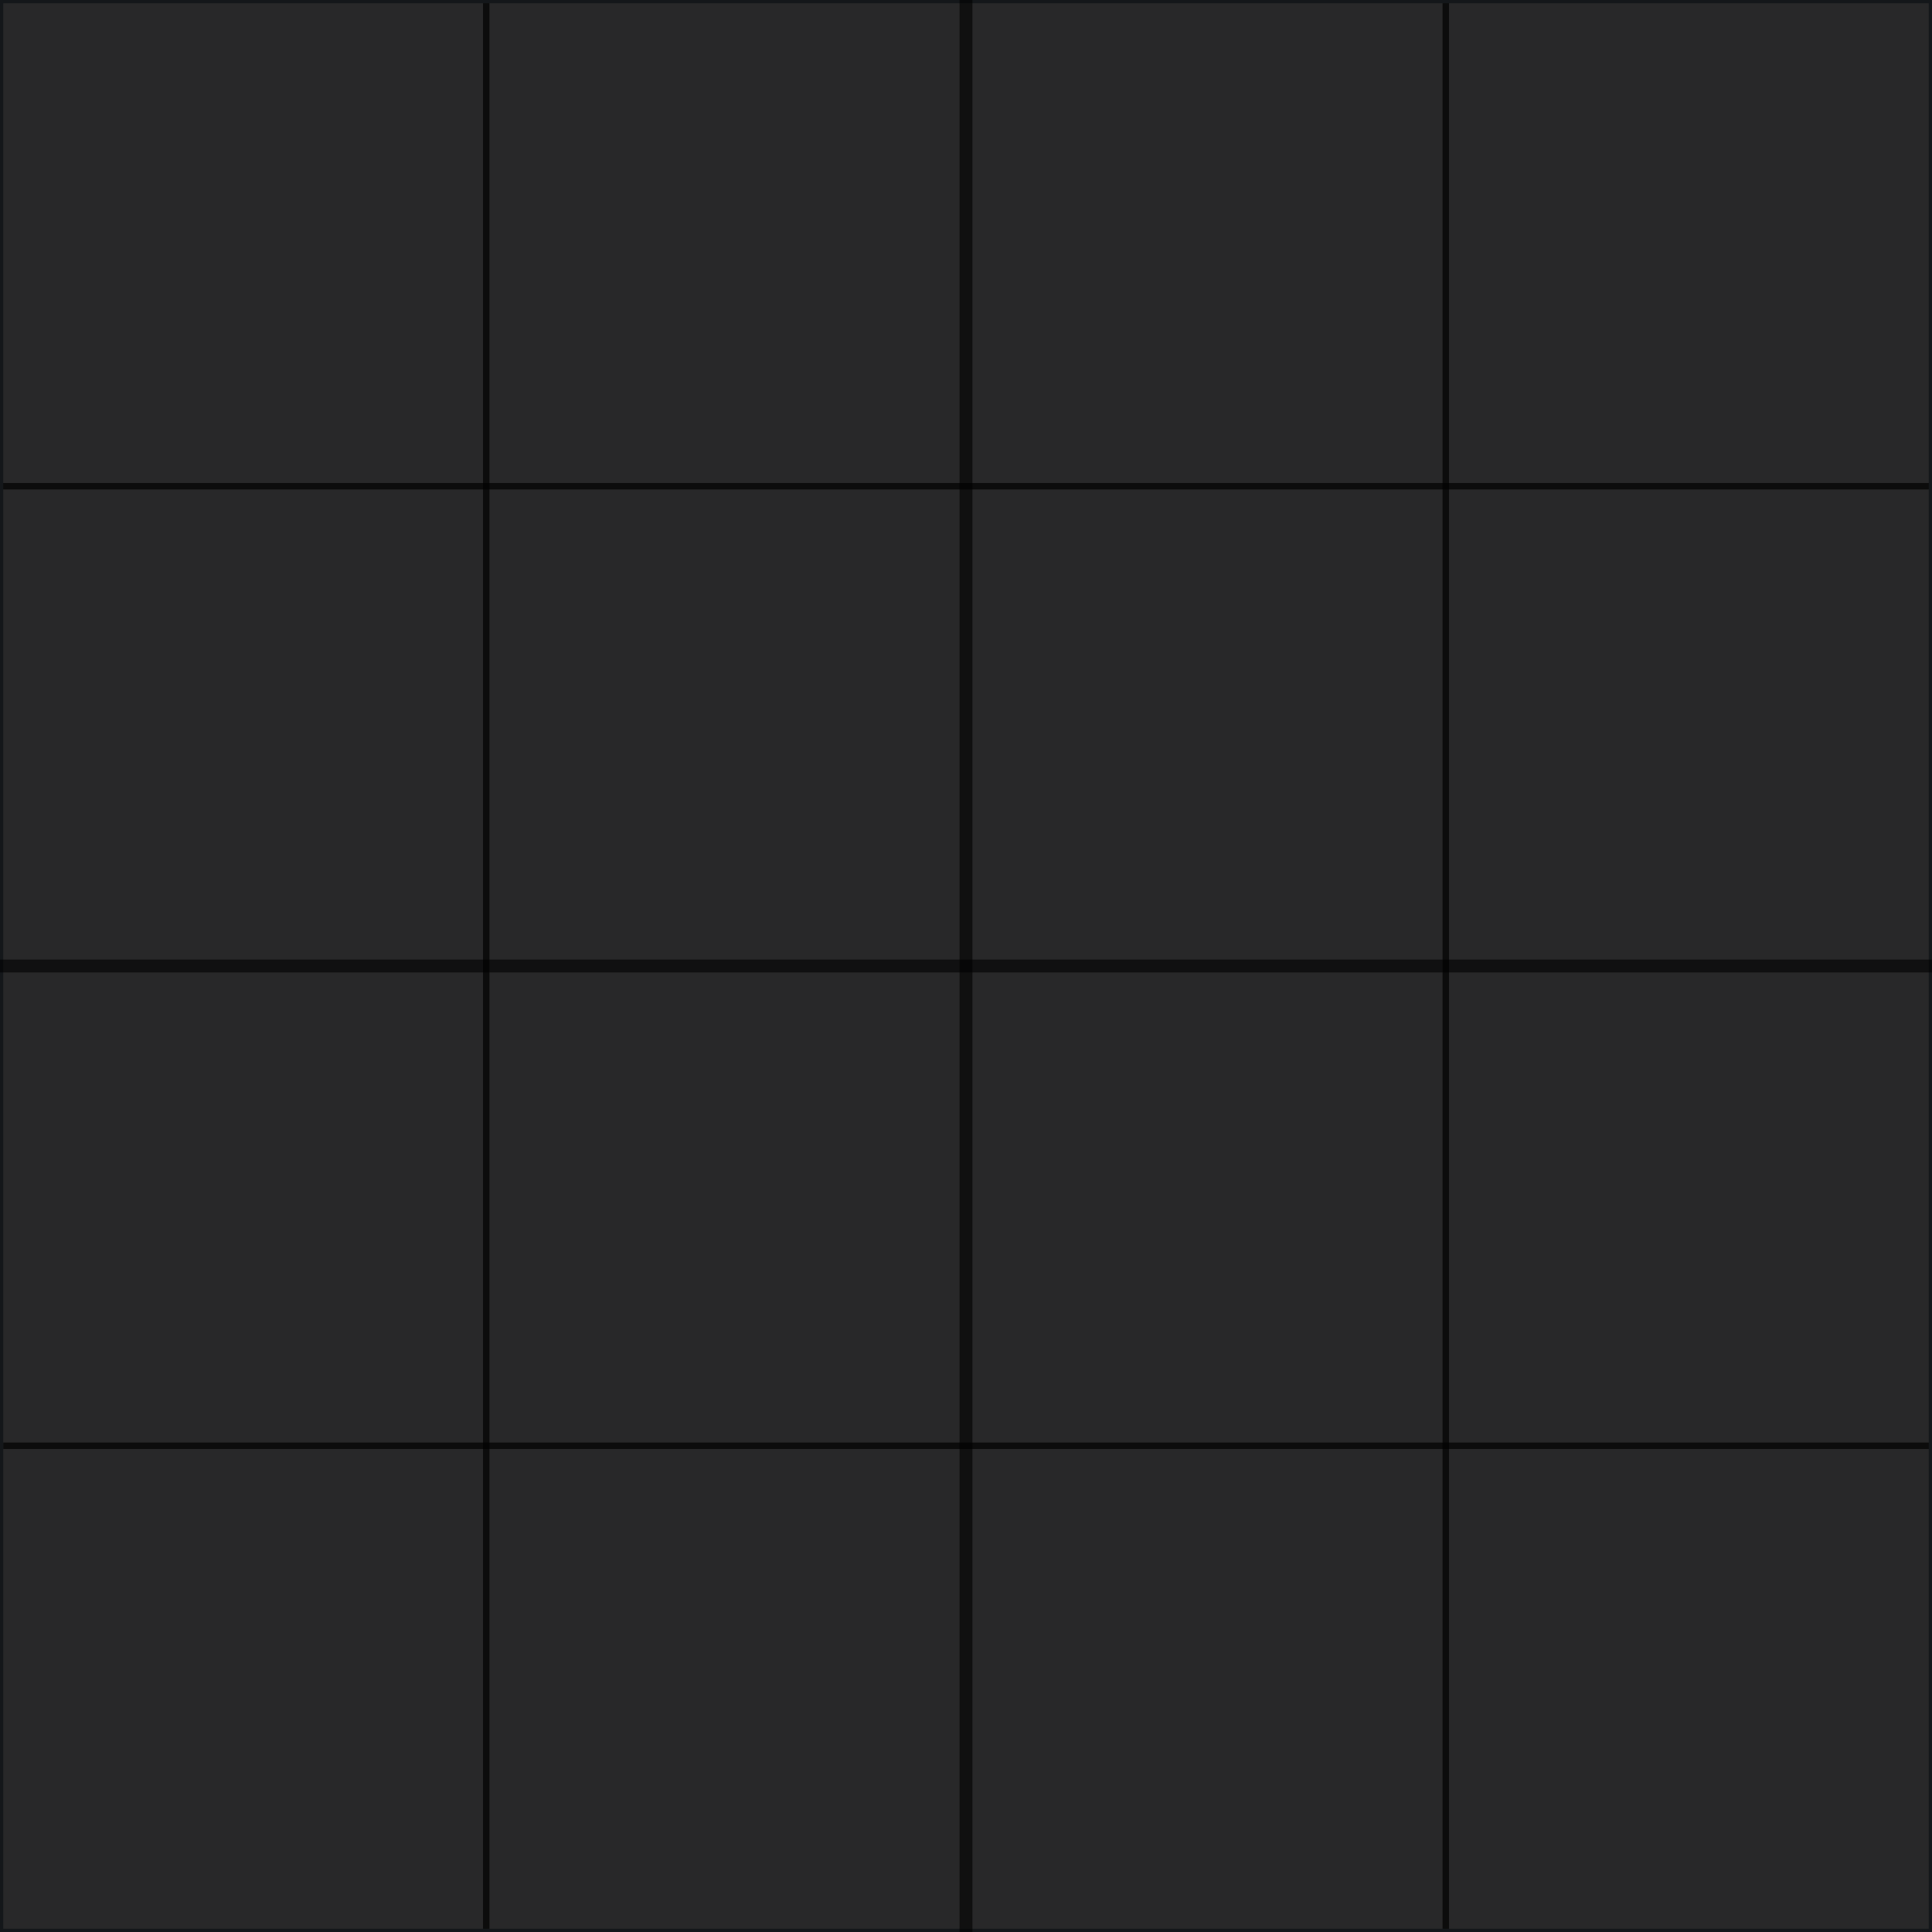 <?xml version="1.0" encoding="UTF-8" standalone="no"?>
<!-- Created with Inkscape (http://www.inkscape.org/) -->

<svg
   width="300"
   height="300"
   viewBox="0 0 79.375 79.375"
   version="1.1"
   id="svg42813"
   sodipodi:docname="7.svg"
   inkscape:export-filename="7.png"
   inkscape:export-xdpi="327.67999"
   inkscape:export-ydpi="327.67999"
   inkscape:version="1.2 (dc2aedaf03, 2022-05-15)"
   xmlns:inkscape="http://www.inkscape.org/namespaces/inkscape"
   xmlns:sodipodi="http://sodipodi.sourceforge.net/DTD/sodipodi-0.dtd"
   xmlns="http://www.w3.org/2000/svg"
   xmlns:svg="http://www.w3.org/2000/svg">
  <sodipodi:namedview
     id="namedview42815"
     pagecolor="#505050"
     bordercolor="#eeeeee"
     borderopacity="1"
     inkscape:showpageshadow="0"
     inkscape:pageopacity="0"
     inkscape:pagecheckerboard="0"
     inkscape:deskcolor="#505050"
     inkscape:document-units="px"
     showgrid="false"
     inkscape:zoom="1.4142136"
     inkscape:cx="175.71603"
     inkscape:cy="178.89801"
     inkscape:window-width="1366"
     inkscape:window-height="706"
     inkscape:window-x="-4"
     inkscape:window-y="36"
     inkscape:window-maximized="1"
     inkscape:current-layer="layer1" />
  <defs
     id="defs42810" />
  <g
     inkscape:label="Слой 1"
     inkscape:groupmode="layer"
     id="layer1">
    <rect
       style="fill:#282829;fill-opacity:1;fill-rule:evenodd;stroke:none;stroke-width:0;stroke-dasharray:none;paint-order:markers stroke fill;stroke-opacity:1"
       id="rect43947"
       width="79.375"
       height="79.375"
       x="0"
       y="0"
       ry="0" />
    <path
       style="fill:#000000;fill-opacity:0.504;fill-rule:evenodd;stroke:#000000;stroke-width:0.265;stroke-dasharray:none;stroke-opacity:0.7;paint-order:markers stroke fill"
       d="M 59.399,5e-7 V 79.375"
       id="path12138" />
    <path
       style="fill:#000000;fill-opacity:0.504;fill-rule:evenodd;stroke:#000000;stroke-width:0.265;stroke-dasharray:none;stroke-opacity:0.7;paint-order:markers stroke fill"
       d="M 19.976,0 V 79.375"
       id="path12140" />
    <path
       style="fill:#000000;fill-opacity:0.504;fill-rule:evenodd;stroke:#000000;stroke-width:0.265;stroke-dasharray:none;stroke-opacity:0.7;paint-order:markers stroke fill"
       d="M 0,19.976 H 79.375"
       id="path12142" />
    <path
       style="fill:#000000;fill-opacity:0.504;fill-rule:evenodd;stroke:#000000;stroke-width:0.265;stroke-dasharray:none;stroke-opacity:0.7;paint-order:markers stroke fill"
       d="M 0.132,59.399 H 79.507"
       id="path12144" />
    <path
       style="fill:#252526;fill-opacity:0;fill-rule:evenodd;stroke:#14171a;stroke-width:0.265;stroke-dasharray:none;stroke-opacity:1;paint-order:markers stroke fill"
       d="M 79.375,0 V 79.375 H 0 V 0 Z"
       id="path15999" />
    <path
       style="fill:#000000;fill-opacity:1;fill-rule:evenodd;stroke:#000000;stroke-width:0.529;stroke-dasharray:none;stroke-opacity:0.596;paint-order:markers stroke fill"
       d="M -7e-7,39.688 H 79.375"
       id="path1845" />
    <path
       style="fill:#000000;fill-opacity:1;fill-rule:evenodd;stroke:#000000;stroke-width:0.529;stroke-dasharray:none;stroke-opacity:0.603;paint-order:markers stroke fill"
       d="M 39.687,-9.9999995e-8 V 79.375"
       id="path1847" />
  </g>
</svg>
